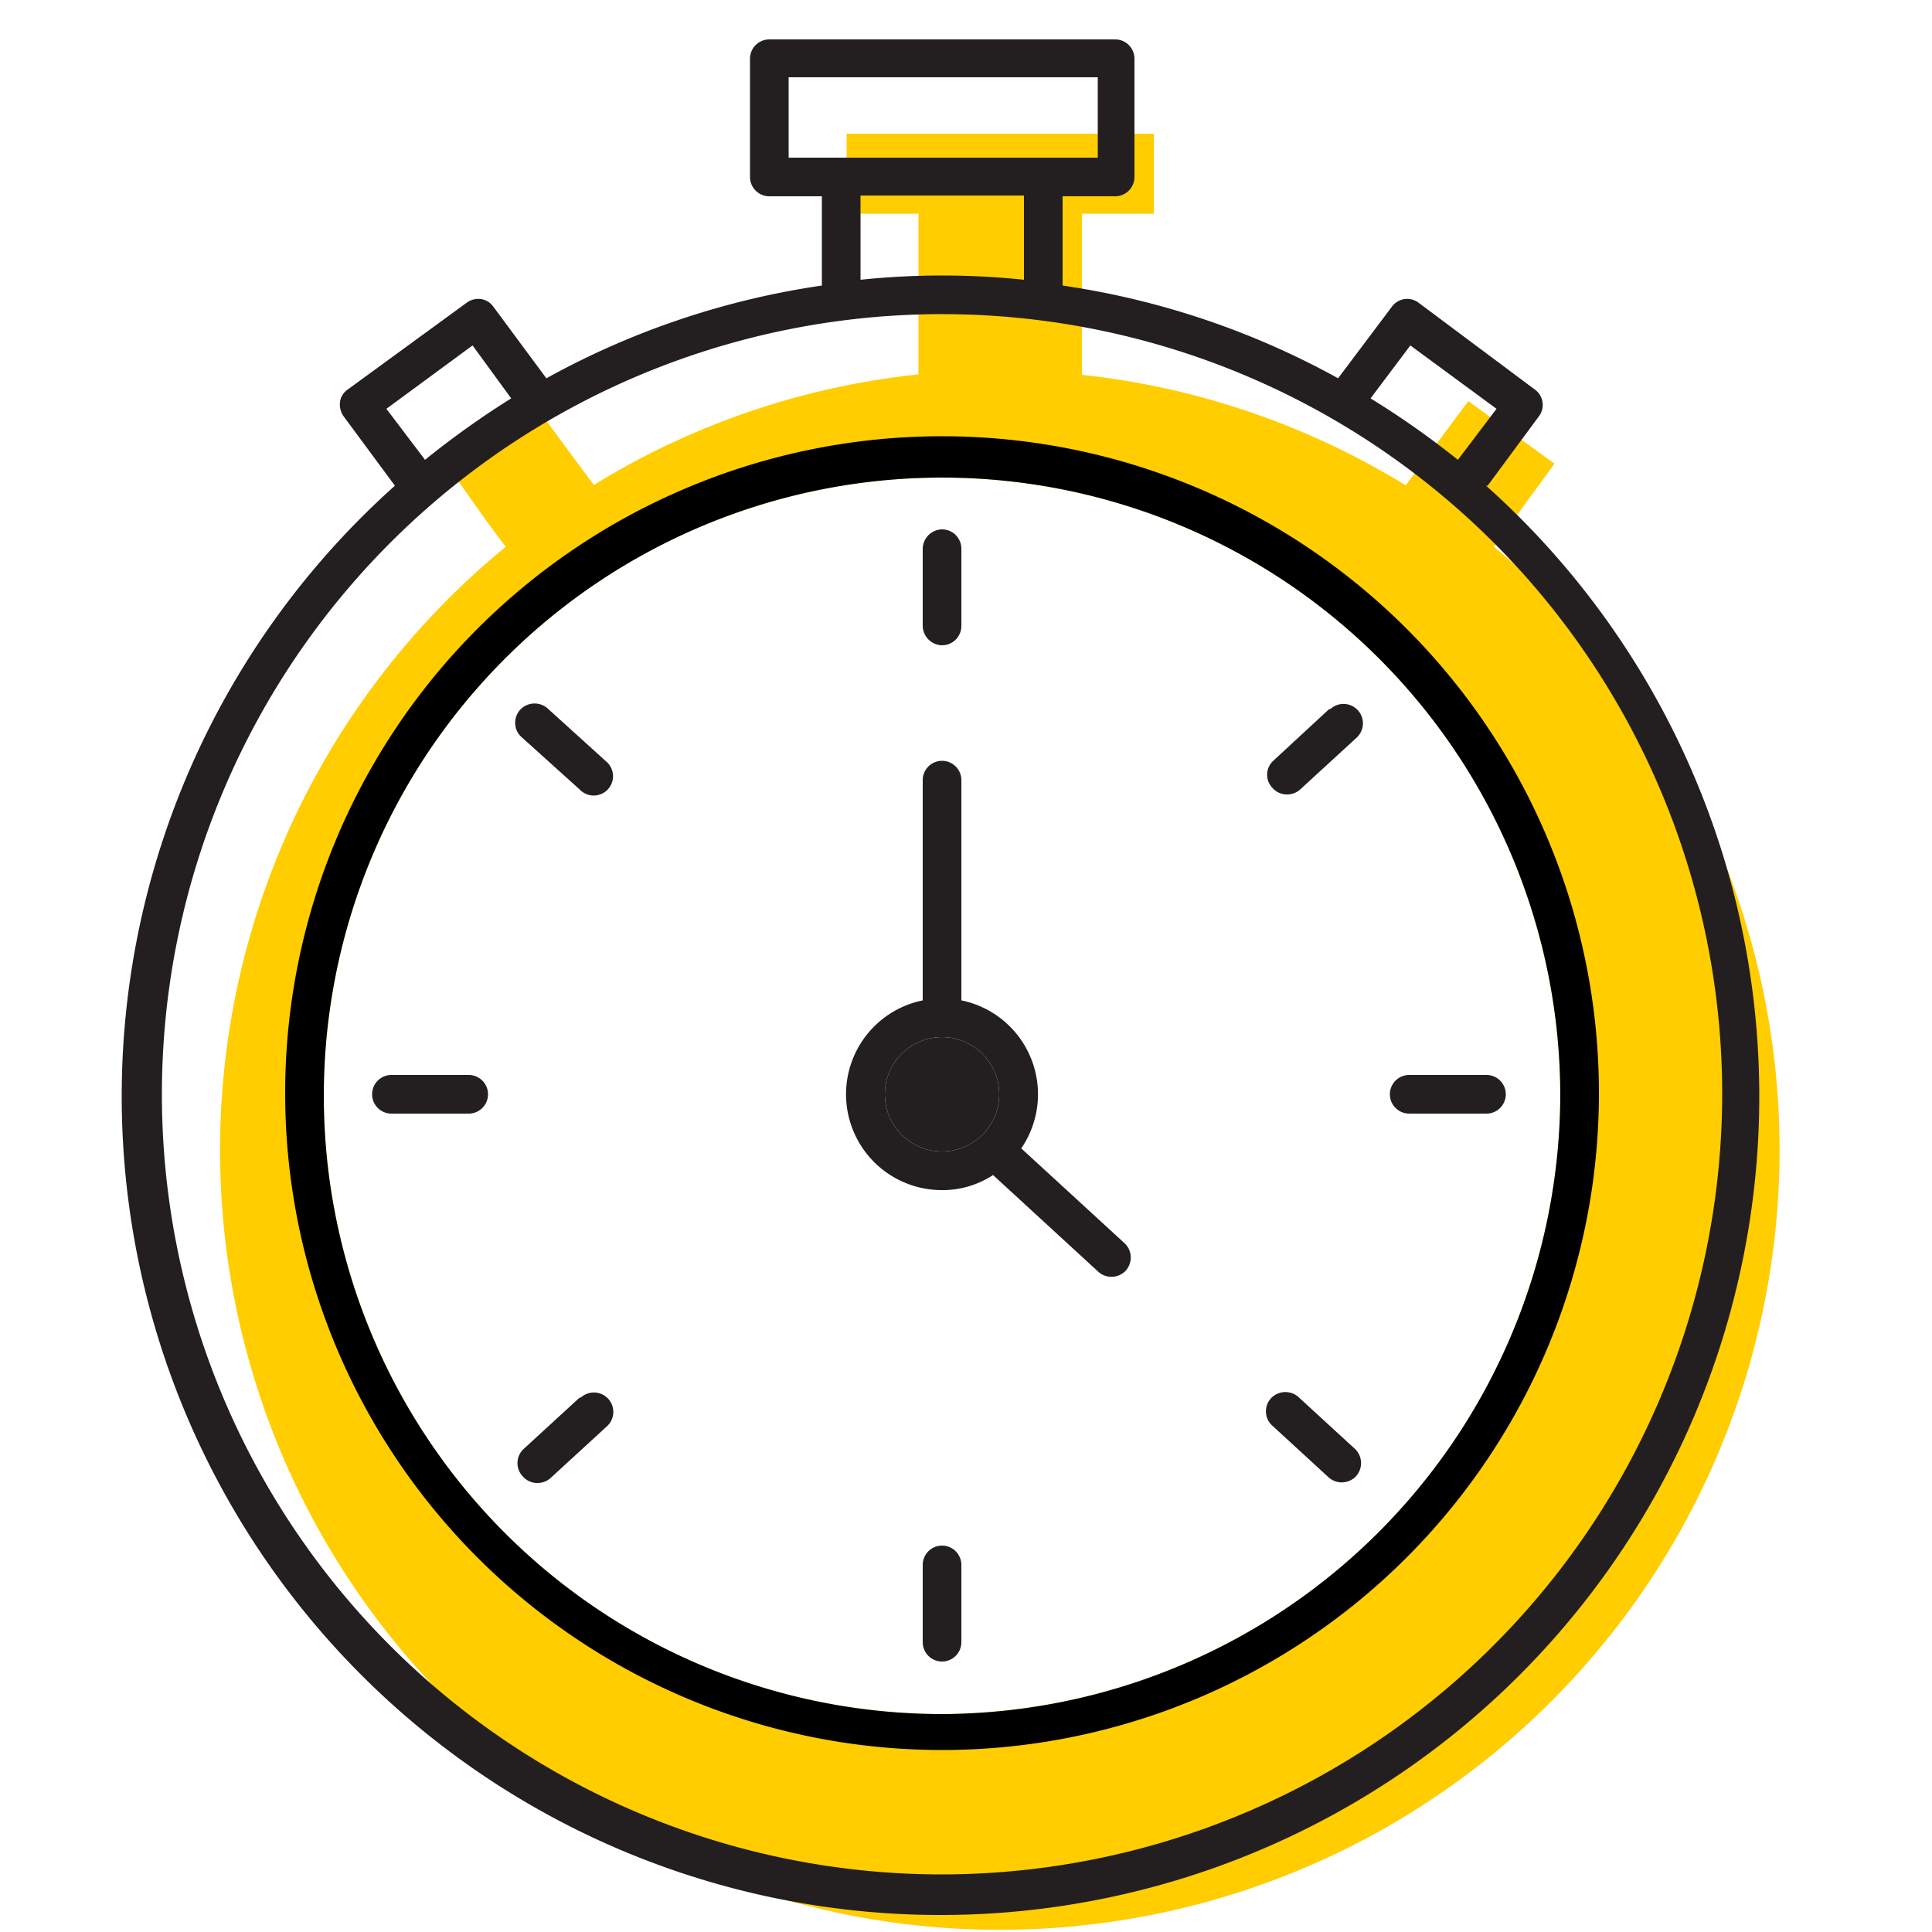 <svg id="Layer_1" data-name="Layer 1" xmlns="http://www.w3.org/2000/svg" viewBox="0 0 50 50"><defs><style>.cls-1{fill:#ffcd00;}.cls-2{fill:#231f20;}.cls-3{fill:none;}</style></defs><title>stopwatch</title><path class="cls-1" d="M38.66,14.15,40.23,12,38,10.38l-1.62,2.18A20.14,20.14,0,0,0,28,9.7V5.53h1.86V3.46H21.91V5.53h1.86V9.69a20,20,0,0,0-8.4,2.86c-.54-.72-1.07-1.44-1.6-2.17L11.54,12c.52.72,1,1.44,1.55,2.15a20.18,20.18,0,1,0,25.57,0ZM24.38,44.36a16,16,0,1,1,16-16A16.06,16.06,0,0,1,24.38,44.36Z"/><path class="cls-2" d="M38.5,12.57l1.33-1.8a.49.49,0,0,0-.11-.69l-3-2.24a.49.49,0,0,0-.37-.1.5.5,0,0,0-.33.2L34.63,9.79a21,21,0,0,0-7.13-2.4V5.08h1.36a.5.5,0,0,0,.5-.5V1.52a.5.5,0,0,0-.5-.5H19.91a.5.5,0,0,0-.5.5V4.58a.5.5,0,0,0,.5.5h1.36V7.39a21,21,0,0,0-7.13,2.4L12.77,7.94a.48.48,0,0,0-.32-.2.51.51,0,0,0-.38.1L9,10.08a.46.46,0,0,0-.2.32.53.53,0,0,0,.09.37l1.33,1.8a21.19,21.19,0,1,0,28.24,0ZM24.38,48.51A20.19,20.19,0,1,1,44.57,28.32,20.22,20.22,0,0,1,24.38,48.51ZM36.5,8.94l2.23,1.64-1,1.32a22.37,22.37,0,0,0-2.26-1.59ZM20.41,2h8V4.08H20.41Zm1.86,3.06H26.5V7.24a20.39,20.39,0,0,0-4.23,0ZM10,10.58l2.23-1.64,1,1.37A22.51,22.51,0,0,0,11,11.9Z"/><path class="cls-3" d="M29.9,13.23A16,16,0,1,1,9.35,33.78,17,17,0,1,0,29.9,13.23Z"/><path d="M24.38,11.29a17,17,0,1,0,17,17A17,17,0,0,0,24.38,11.29Zm0,33.07a16,16,0,1,1,16-16A16.06,16.06,0,0,1,24.38,44.36Z"/><circle class="cls-2" cx="24.38" cy="28.32" r="1.48"/><path class="cls-2" d="M24.38,16.7a.5.5,0,0,0,.5-.5v-2a.5.5,0,0,0-.5-.5.51.51,0,0,0-.5.5v2A.51.51,0,0,0,24.38,16.7Z"/><path class="cls-2" d="M14.19,18.35a.51.51,0,0,0-.71,0,.5.5,0,0,0,0,.71L15,20.43a.5.5,0,1,0,.68-.73Z"/><path class="cls-2" d="M24.38,40a.5.5,0,0,0-.5.5v2a.5.5,0,0,0,.5.5.5.5,0,0,0,.5-.5v-2A.5.5,0,0,0,24.38,40Z"/><path class="cls-2" d="M12.13,27.82h-2a.5.5,0,0,0-.5.5.5.5,0,0,0,.5.5h2a.5.5,0,0,0,.5-.5A.5.5,0,0,0,12.13,27.82Z"/><path class="cls-2" d="M38.47,27.82h-2a.5.5,0,0,0-.5.5.5.5,0,0,0,.5.5h2a.5.5,0,0,0,.5-.5A.5.5,0,0,0,38.47,27.82Z"/><path class="cls-2" d="M33.62,36.17a.51.51,0,0,0-.71,0,.5.5,0,0,0,0,.71l1.46,1.34a.51.51,0,0,0,.71,0,.51.51,0,0,0,0-.71Z"/><path class="cls-2" d="M15,36.17l-1.46,1.34a.5.5,0,0,0,0,.71.49.49,0,0,0,.37.16.5.5,0,0,0,.34-.13l1.46-1.34a.5.5,0,1,0-.68-.74Z"/><path class="cls-2" d="M34.4,18.35,32.94,19.7a.49.49,0,0,0,0,.7.49.49,0,0,0,.37.16.5.5,0,0,0,.34-.13l1.46-1.34a.5.5,0,1,0-.68-.74Z"/><path class="cls-2" d="M26.43,29.72a2.48,2.48,0,0,0-1.55-3.83v-5.7a.5.5,0,0,0-.5-.5h0a.5.5,0,0,0-.5.5v5.7a2.48,2.48,0,0,0,.5,4.91,2.38,2.38,0,0,0,1.32-.39l2.71,2.49a.51.51,0,0,0,.71,0,.51.51,0,0,0,0-.71Zm-2.05-2.88a1.48,1.48,0,1,1-1.48,1.48A1.48,1.48,0,0,1,24.38,26.84Z"/></svg>